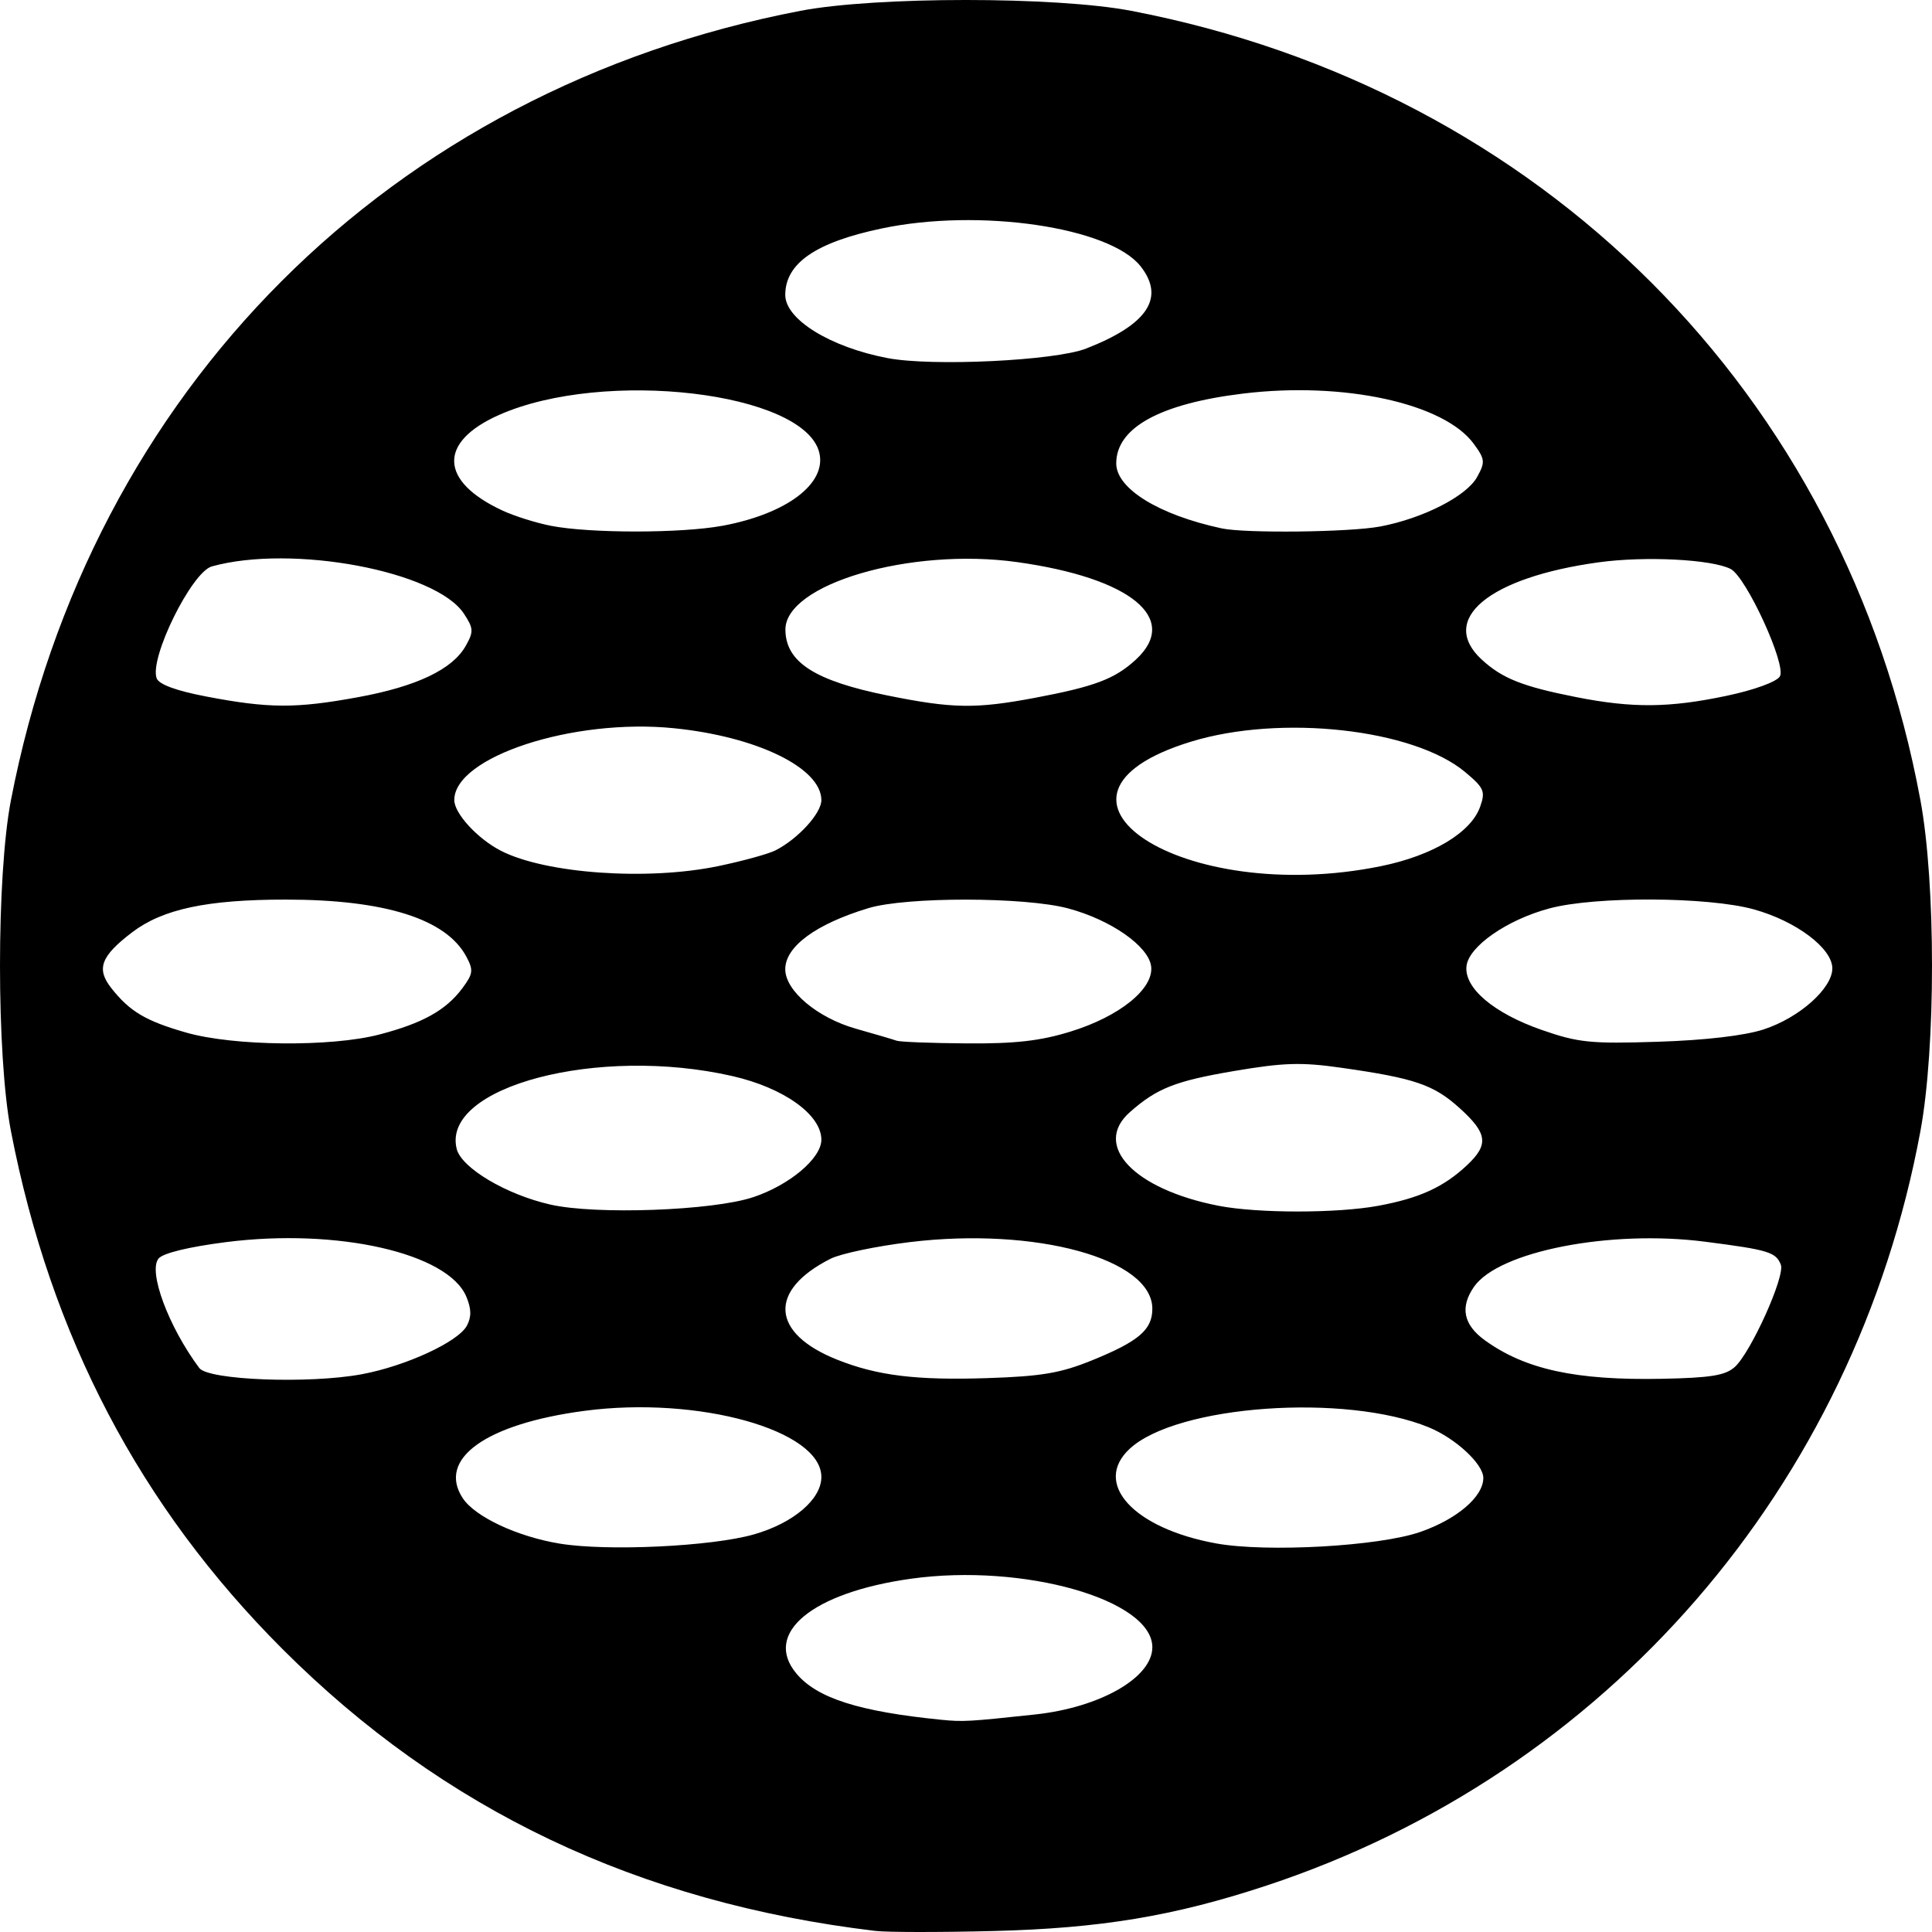 <svg xmlns="http://www.w3.org/2000/svg" width="80mm" height="80mm" viewBox="0 0 80 80"><path d="M36.254 79.956c-9.828-1.173-17.89-5.006-24.559-11.674-5.9-5.9-9.6-12.957-11.242-21.444-.604-3.124-.604-10.582 0-13.705C3.743 16.13 16.164 3.71 33.14.449c3.119-.599 10.586-.599 13.705 0C63.82 3.711 76.406 16.3 79.52 33.133c.64 3.458.64 10.247 0 13.705-2.726 14.734-13.005 26.591-27.083 31.242-3.823 1.263-6.87 1.769-11.324 1.88-2.193.055-4.38.053-4.86-.005zm6.599-8.962c2.703-.29 4.863-1.528 4.863-2.785 0-1.971-5.337-3.487-9.99-2.838-4.1.572-6.142 2.26-4.75 3.925.854 1.022 2.595 1.577 6.019 1.918.878.087 1.132.073 3.858-.22zm-11.638-7.457c1.638-.468 2.796-1.453 2.796-2.378 0-1.94-5.093-3.363-9.81-2.739-4.087.541-6.106 1.989-5.041 3.614.506.772 2.254 1.593 4.012 1.883 1.967.325 6.29.12 8.043-.38zm27.59-.1c1.532-.534 2.616-1.462 2.616-2.239 0-.575-1.145-1.637-2.258-2.095-3.457-1.42-10.426-.922-12.381.884-1.554 1.435.148 3.3 3.577 3.923 2.087.379 6.749.118 8.445-.474zm-43.84-6.53c1.828-.337 4.008-1.342 4.367-2.012.194-.364.189-.694-.02-1.197-.748-1.809-5.337-2.853-9.95-2.265-1.545.197-2.61.456-2.796.68-.441.532.412 2.826 1.686 4.534.375.502 4.526.662 6.714.26zm30.25-.577c1.938-.788 2.501-1.268 2.501-2.137 0-2.067-4.825-3.393-10.043-2.76-1.386.168-2.861.477-3.278.687-2.598 1.311-2.48 3.089.277 4.184 1.66.66 3.265.856 6.202.761 2.25-.073 3.042-.207 4.34-.735zm26.619.274c.668-.606 2.089-3.758 1.907-4.233-.202-.524-.513-.618-3.149-.956-3.914-.502-8.526.397-9.553 1.863-.591.845-.445 1.575.444 2.219 1.67 1.208 3.772 1.666 7.33 1.596 2.024-.04 2.633-.139 3.02-.49zm-40.648-7.03c1.513-.506 2.825-1.612 2.825-2.381 0-1.034-1.553-2.146-3.675-2.633-5.57-1.276-12.071.44-11.425 3.014.198.79 2.05 1.89 3.88 2.305 1.887.429 6.724.252 8.395-.306zm25.886.355c1.703-.315 2.7-.77 3.664-1.671.922-.863.864-1.325-.298-2.375-1.073-.969-1.856-1.236-4.881-1.667-1.678-.24-2.401-.217-4.472.135-2.425.413-3.184.714-4.303 1.704-1.553 1.373.17 3.19 3.675 3.874 1.62.315 4.908.316 6.615 0zm-41.367-7.091c1.791-.466 2.76-1.006 3.437-1.913.45-.605.469-.751.166-1.317-.833-1.557-3.372-2.358-7.474-2.358-3.26 0-5.1.392-6.364 1.356-1.295.987-1.49 1.509-.865 2.304.766.974 1.425 1.366 3.105 1.847 1.961.562 5.993.603 7.995.081zm28.625-.123c2.03-.627 3.446-1.77 3.337-2.695-.1-.838-1.667-1.934-3.446-2.407-1.795-.478-6.702-.483-8.265-.008-2.177.66-3.44 1.59-3.44 2.53 0 .892 1.332 2.012 2.93 2.463.787.222 1.543.445 1.68.495.137.051 1.443.102 2.902.112 2.01.015 3.05-.103 4.302-.49zm28.7-.09c1.47-.477 2.843-1.697 2.843-2.527 0-.83-1.496-1.956-3.246-2.442-1.892-.526-6.554-.55-8.46-.043-1.755.467-3.346 1.57-3.442 2.387-.108.908 1.125 1.955 3.12 2.649 1.507.525 2.02.577 4.802.488 1.963-.063 3.584-.252 4.383-.511zm-43.28-6.763c1.014-.211 2.08-.505 2.367-.653.932-.478 1.894-1.533 1.894-2.076 0-1.334-2.67-2.635-6.117-2.98-4.176-.418-9.083 1.19-9.083 2.976 0 .554.963 1.602 1.928 2.098 1.849.95 6.072 1.249 9.01.635zm27.435.003c2.136-.436 3.729-1.391 4.105-2.461.224-.637.164-.776-.62-1.433-2.137-1.79-7.636-2.4-11.354-1.26-7.342 2.252-.348 6.833 7.869 5.154zm-42.368-6.994c2.437-.446 3.922-1.153 4.47-2.13.33-.586.322-.721-.075-1.327-1.158-1.767-7.113-2.885-10.44-1.96-.838.234-2.6 3.81-2.284 4.635.098.254.812.515 2.063.754 2.583.493 3.698.498 6.266.028zm28.04.024c2.48-.468 3.303-.78 4.174-1.58 1.85-1.701-.2-3.384-4.923-4.041-4.402-.612-9.605.911-9.586 2.807.013 1.336 1.216 2.11 4.23 2.718 2.694.544 3.646.559 6.105.096zm28.632-.082c1.143-.24 2.072-.578 2.211-.803.286-.46-1.388-4.115-2.038-4.45-.777-.4-3.536-.54-5.455-.277-4.564.625-6.66 2.368-4.848 4.032.849.78 1.692 1.114 3.924 1.554 2.322.457 3.838.443 6.206-.056zm-41.58-7.04c2.67-.495 4.336-1.754 4.014-3.038-.629-2.504-8.908-3.478-13.25-1.557-2.542 1.124-2.483 2.752.143 3.967.486.225 1.383.507 1.994.627 1.608.315 5.393.315 7.098 0zm27.236.03c1.784-.339 3.581-1.256 4.02-2.053.34-.617.328-.732-.138-1.37-1.227-1.683-5.389-2.59-9.561-2.082-3.436.418-5.245 1.414-5.245 2.89 0 1.045 1.76 2.13 4.36 2.69.981.212 5.314.161 6.564-.076zm-12.17-7.37c2.547-.994 3.28-2.102 2.255-3.406C45.949 9.4 40.55 8.61 36.51 9.46c-2.738.576-3.994 1.442-3.994 2.754 0 1.011 1.86 2.16 4.236 2.614 1.843.353 6.933.109 8.223-.395z"/></svg>